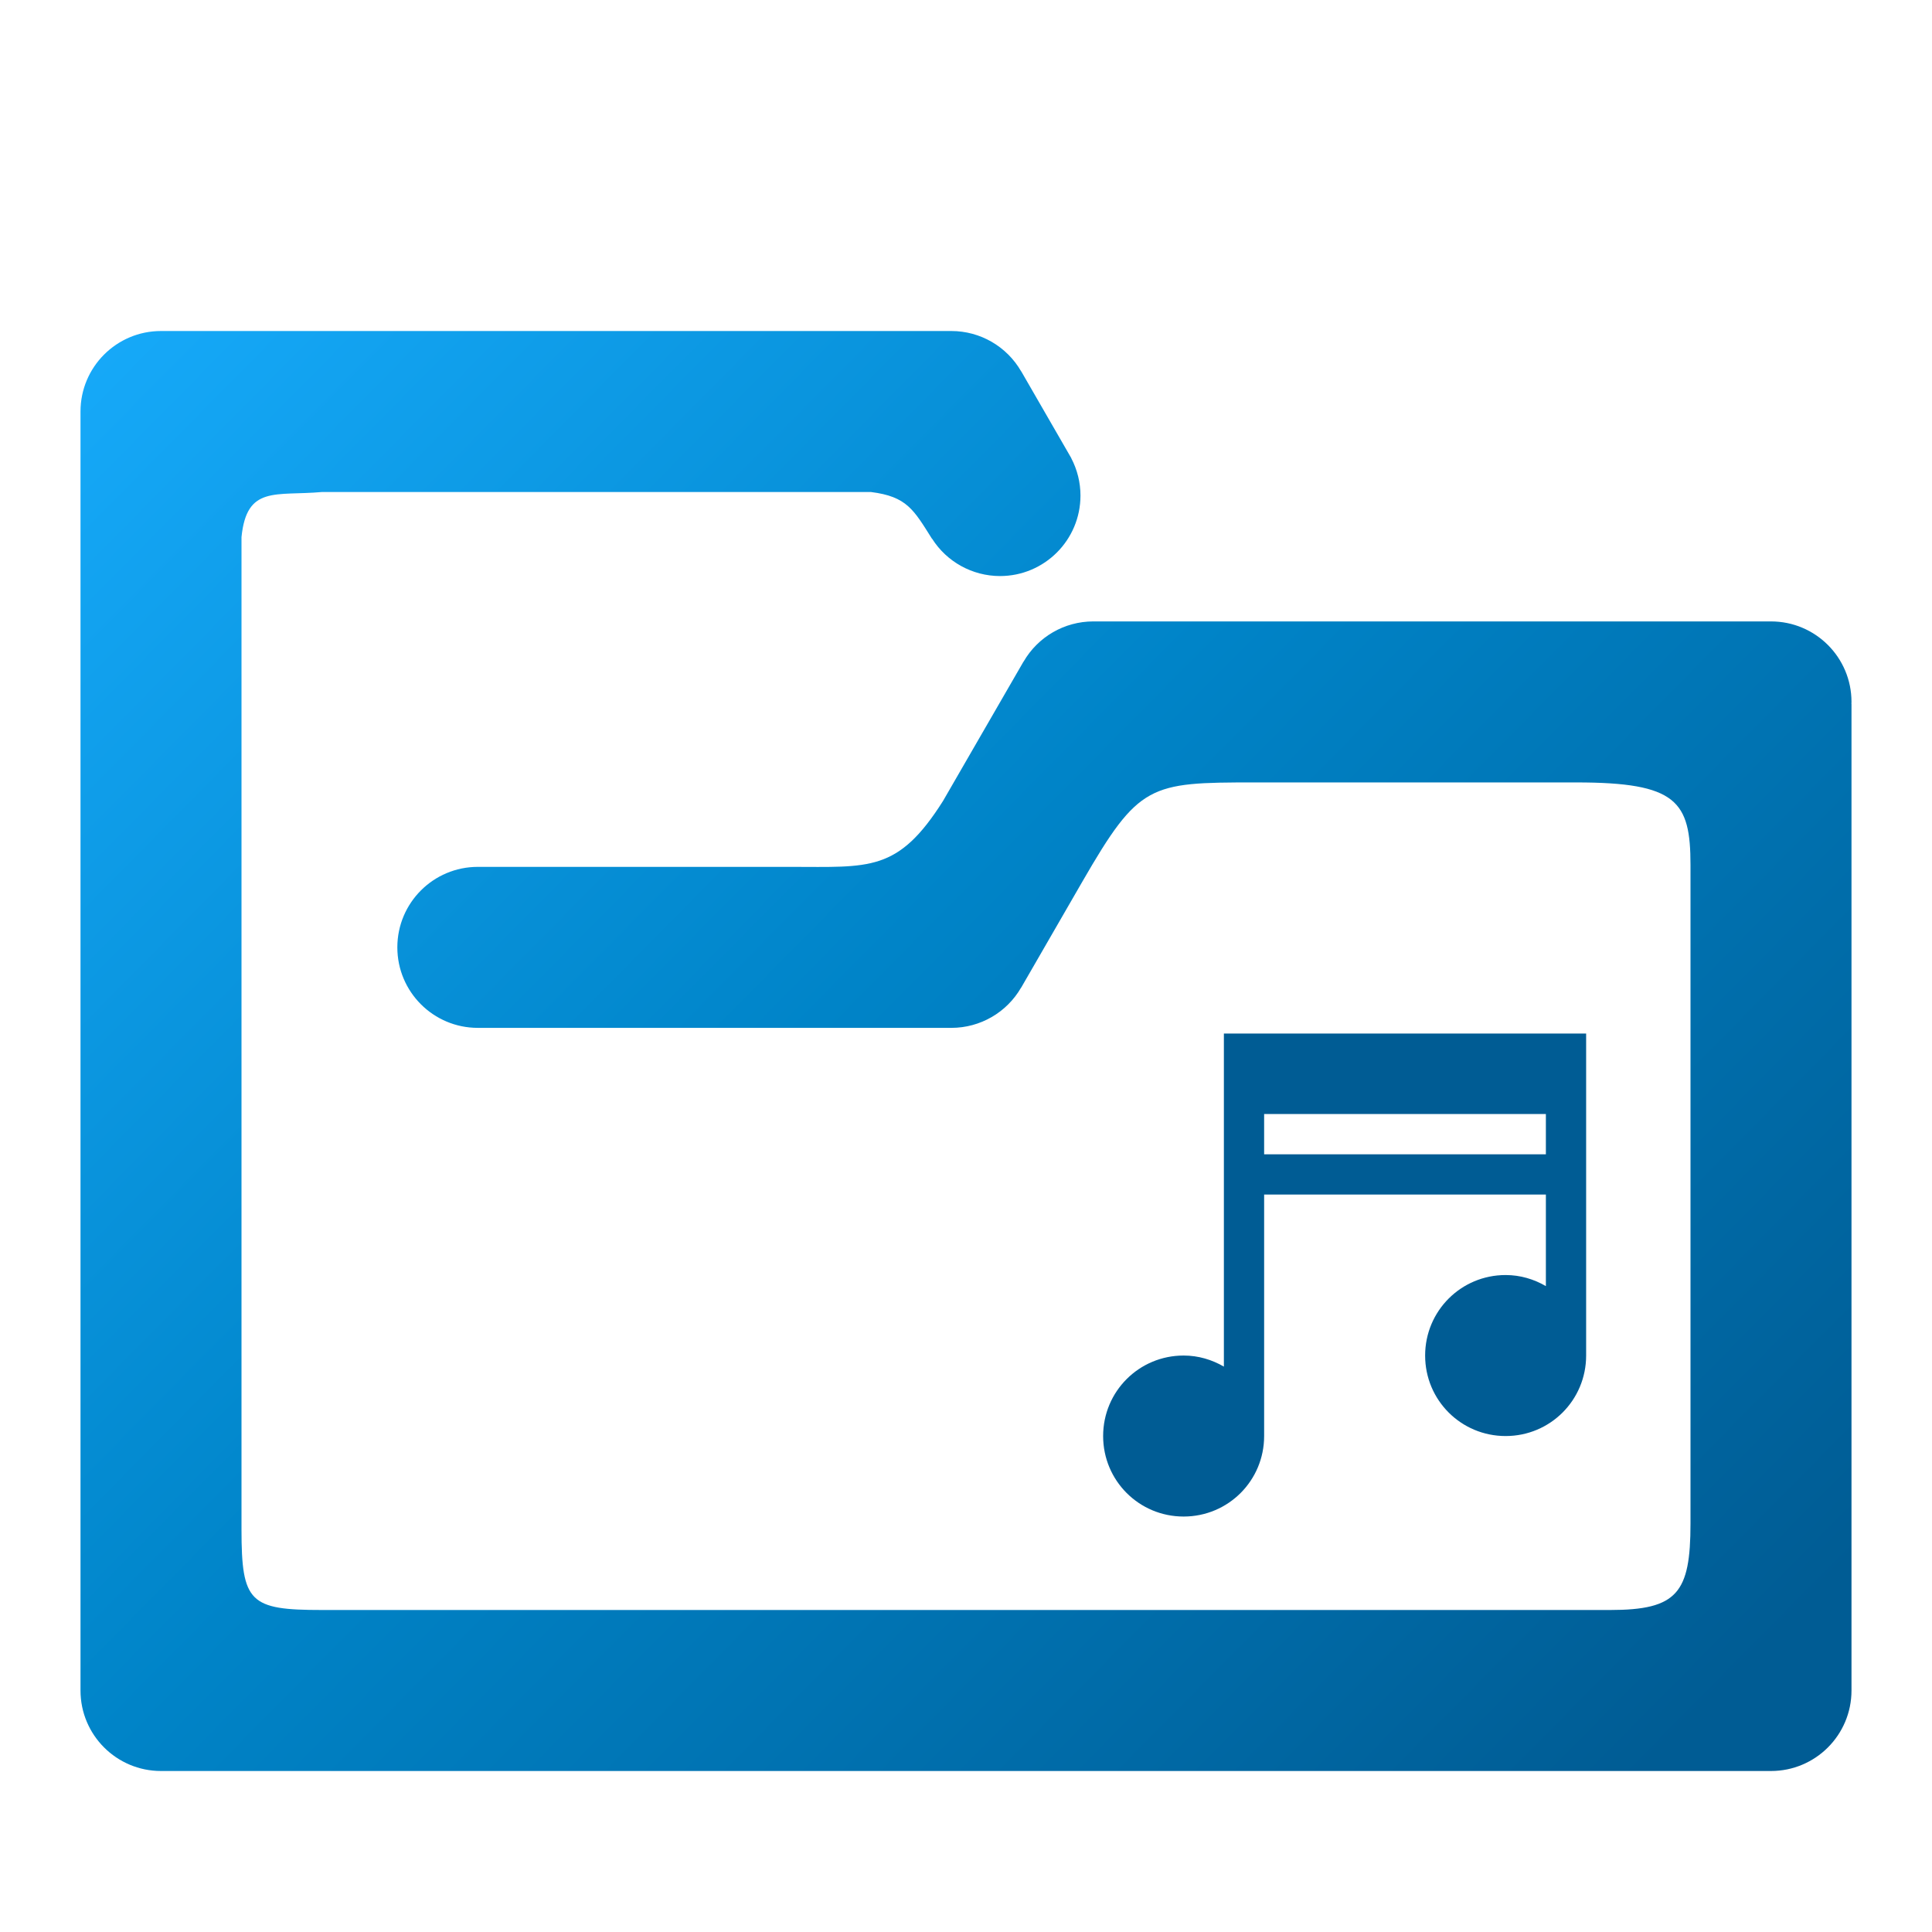 <?xml version="1.0" encoding="UTF-8" standalone="no"?>
<!-- Generator: Gravit.io -->

<svg
   xmlns:dc="http://purl.org/dc/elements/1.1/"
   xmlns:cc="http://creativecommons.org/ns#"
   xmlns:rdf="http://www.w3.org/1999/02/22-rdf-syntax-ns#"
   xmlns:svg="http://www.w3.org/2000/svg"
   xmlns="http://www.w3.org/2000/svg"
   xmlns:xlink="http://www.w3.org/1999/xlink"
   xmlns:sodipodi="http://sodipodi.sourceforge.net/DTD/sodipodi-0.dtd"
   xmlns:inkscape="http://www.inkscape.org/namespaces/inkscape"
   style="isolation:isolate"
   viewBox="0 0 48 48"
   width="48"
   height="48"
   version="1.1"
   id="svg23"
   sodipodi:docname="folder-music.svg"
   inkscape:version="0.92.4 (unknown)">
  <sodipodi:namedview
     pagecolor="#ffffff"
     bordercolor="#666666"
     borderopacity="1"
     objecttolerance="10"
     gridtolerance="10"
     guidetolerance="10"
     inkscape:pageopacity="0"
     inkscape:pageshadow="2"
     inkscape:window-width="640"
     inkscape:window-height="480"
     id="namedview25"
     showgrid="false"
     inkscape:zoom="9.8333333"
     inkscape:cx="10.22677"
     inkscape:cy="14.128243"
     inkscape:current-layer="svg23"
     inkscape:snap-bbox="true"
     inkscape:bbox-nodes="true"
     inkscape:bbox-paths="true"
     inkscape:snap-bbox-edge-midpoints="true"
     inkscape:snap-bbox-midpoints="true"
     inkscape:object-paths="true"
     inkscape:snap-intersection-paths="true"
     inkscape:snap-smooth-nodes="true"
     inkscape:snap-midpoints="true" />
  <defs
     id="defs5">
    <clipPath
       id="_clipPath_5kiAd9s9fPF0PNJuaEp1hrgTHNNMloXU">
      <rect
         width="48"
         height="48"
         id="rect2" />
    </clipPath>
    <linearGradient
       gradientTransform="translate(-0.053,0.111)"
       inkscape:collect="always"
       xlink:href="#linearGradient847"
       id="linearGradient849-1"
       x1="3.831"
       y1="4.475"
       x2="43.356"
       y2="43.525"
       gradientUnits="userSpaceOnUse" />
    <linearGradient
       inkscape:collect="always"
       id="linearGradient847">
      <stop
         style="stop-color:#19aeff;stop-opacity:1"
         offset="0"
         id="stop843" />
      <stop
         id="stop851"
         offset="0.5"
         style="stop-color:#0084c8;stop-opacity:1" />
      <stop
         style="stop-color:#005c94;stop-opacity:1"
         offset="1"
         id="stop845" />
    </linearGradient>
  </defs>
  <g
     id="g875"
     transform="translate(0.832,0.429)">
    <g
       id="g969"
       style="isolation:isolate"
       transform="translate(-0.779,-2.54)">
      <path
         style="isolation:isolate;fill:url(#linearGradient849-1);fill-opacity:1;fill-rule:evenodd;stroke:none;stroke-width:0.546"
         d="m 3.947,10.335 c -1.105,10e-6 -2,0.895 -2,2 v 4 3.121 4.143 2 3.665 -1.303 4 4 4 0 2.15 2 c 0,1.105 0.895,2 2,2 h 4 4 2.32 4 4 4 4 4 1.68 4 4 c 1.105,0 2,-0.895 2,-2 v -4 -2 1.85 -4 -4 -4 1.303 -3.665 -4 -2 h -0.002 c 8.5e-4,-0.015 10e-4,-0.034 0.002,-0.049 0,-1.105 -0.895,-2 -2,-2 h -0.84 -4 -4 -4 v 0 h -4 c -0.714,5.67e-4 -1.373,0.382 -1.73,1 h -0.002 l -2,3.463 c -1.121,1.772 -1.823,1.635 -3.789,1.635 h -7.767 c -1.105,0 -2,0.895 -2,2 0,1.105 0.895,2 2,2 h 7.767 4 c 0.714,-5.67e-4 1.373,-0.382 1.73,-1 h 0.002 l 1.521,-2.635 c 1.403,-2.429 1.666,-2.463 4.268,-2.463 v 0 h 4 4 c 2.499,0 2.84,0.466 2.84,2.049 v 2 3.665 -1.303 4 4 4 0 c 0,1.725 -0.326,2.15 -2,2.15 H 35.947 34.267 30.267 26.267 22.267 18.267 14.267 11.947 7.947 c -1.793,0 -2,-0.183 -2,-2 v -2 1.85 -4 -4 -4 1.303 -3.665 -4 -3.116 -3.027 c 0.129,-1.292 0.847,-1.018 2,-1.121 h 6.32 4 3.318 c 0.895,0.112 1.063,0.442 1.516,1.16 l 0.002,-0.002 c 0.366,0.578 1.003,0.929 1.688,0.93 1.105,0 2,-0.895 2,-2 -9.8e-5,-0.323 -0.079,-0.641 -0.229,-0.928 h 0.002 l -1.246,-2.16 h -0.002 C 24.959,10.717 24.3,10.336 23.586,10.335 H 21.586 18.267 14.267 7.947 Z"
         id="rect891-6-6-4-6"
         inkscape:connector-curvature="0"
         sodipodi:nodetypes="sscccccccccccssccccccccccssccccccccccccsccccccccccssscccccccccccccccccccccccccccccccccccccccccccccccccccccccs" />
      <g
         id="g959"
         transform="translate(62.591,-12.906)" />
    </g>
  </g>
  <path
     inkscape:connector-curvature="0"
     style="fill:#005c94;fill-opacity:1;stroke:none"
     d="m 30.407,25.678 v 2 6.275 c -0.295,-0.171 -0.633,-0.275 -1,-0.275 -1.108,0 -2,0.892 -2,2 0,1.108 0.892,2 2,2 1.108,0 2,-0.892 2,-2 v -6 h 7 v 2.275 c -0.295,-0.171 -0.633,-0.275 -1,-0.275 -1.108,0 -2,0.892 -2,2 0,1.108 0.892,2 2,2 1.108,0 2,-0.892 2,-2 v -8 z m 1,2 h 7 v 1 h -7 z"
     class="ColorScheme-Text"
     id="path4" />
</svg>
